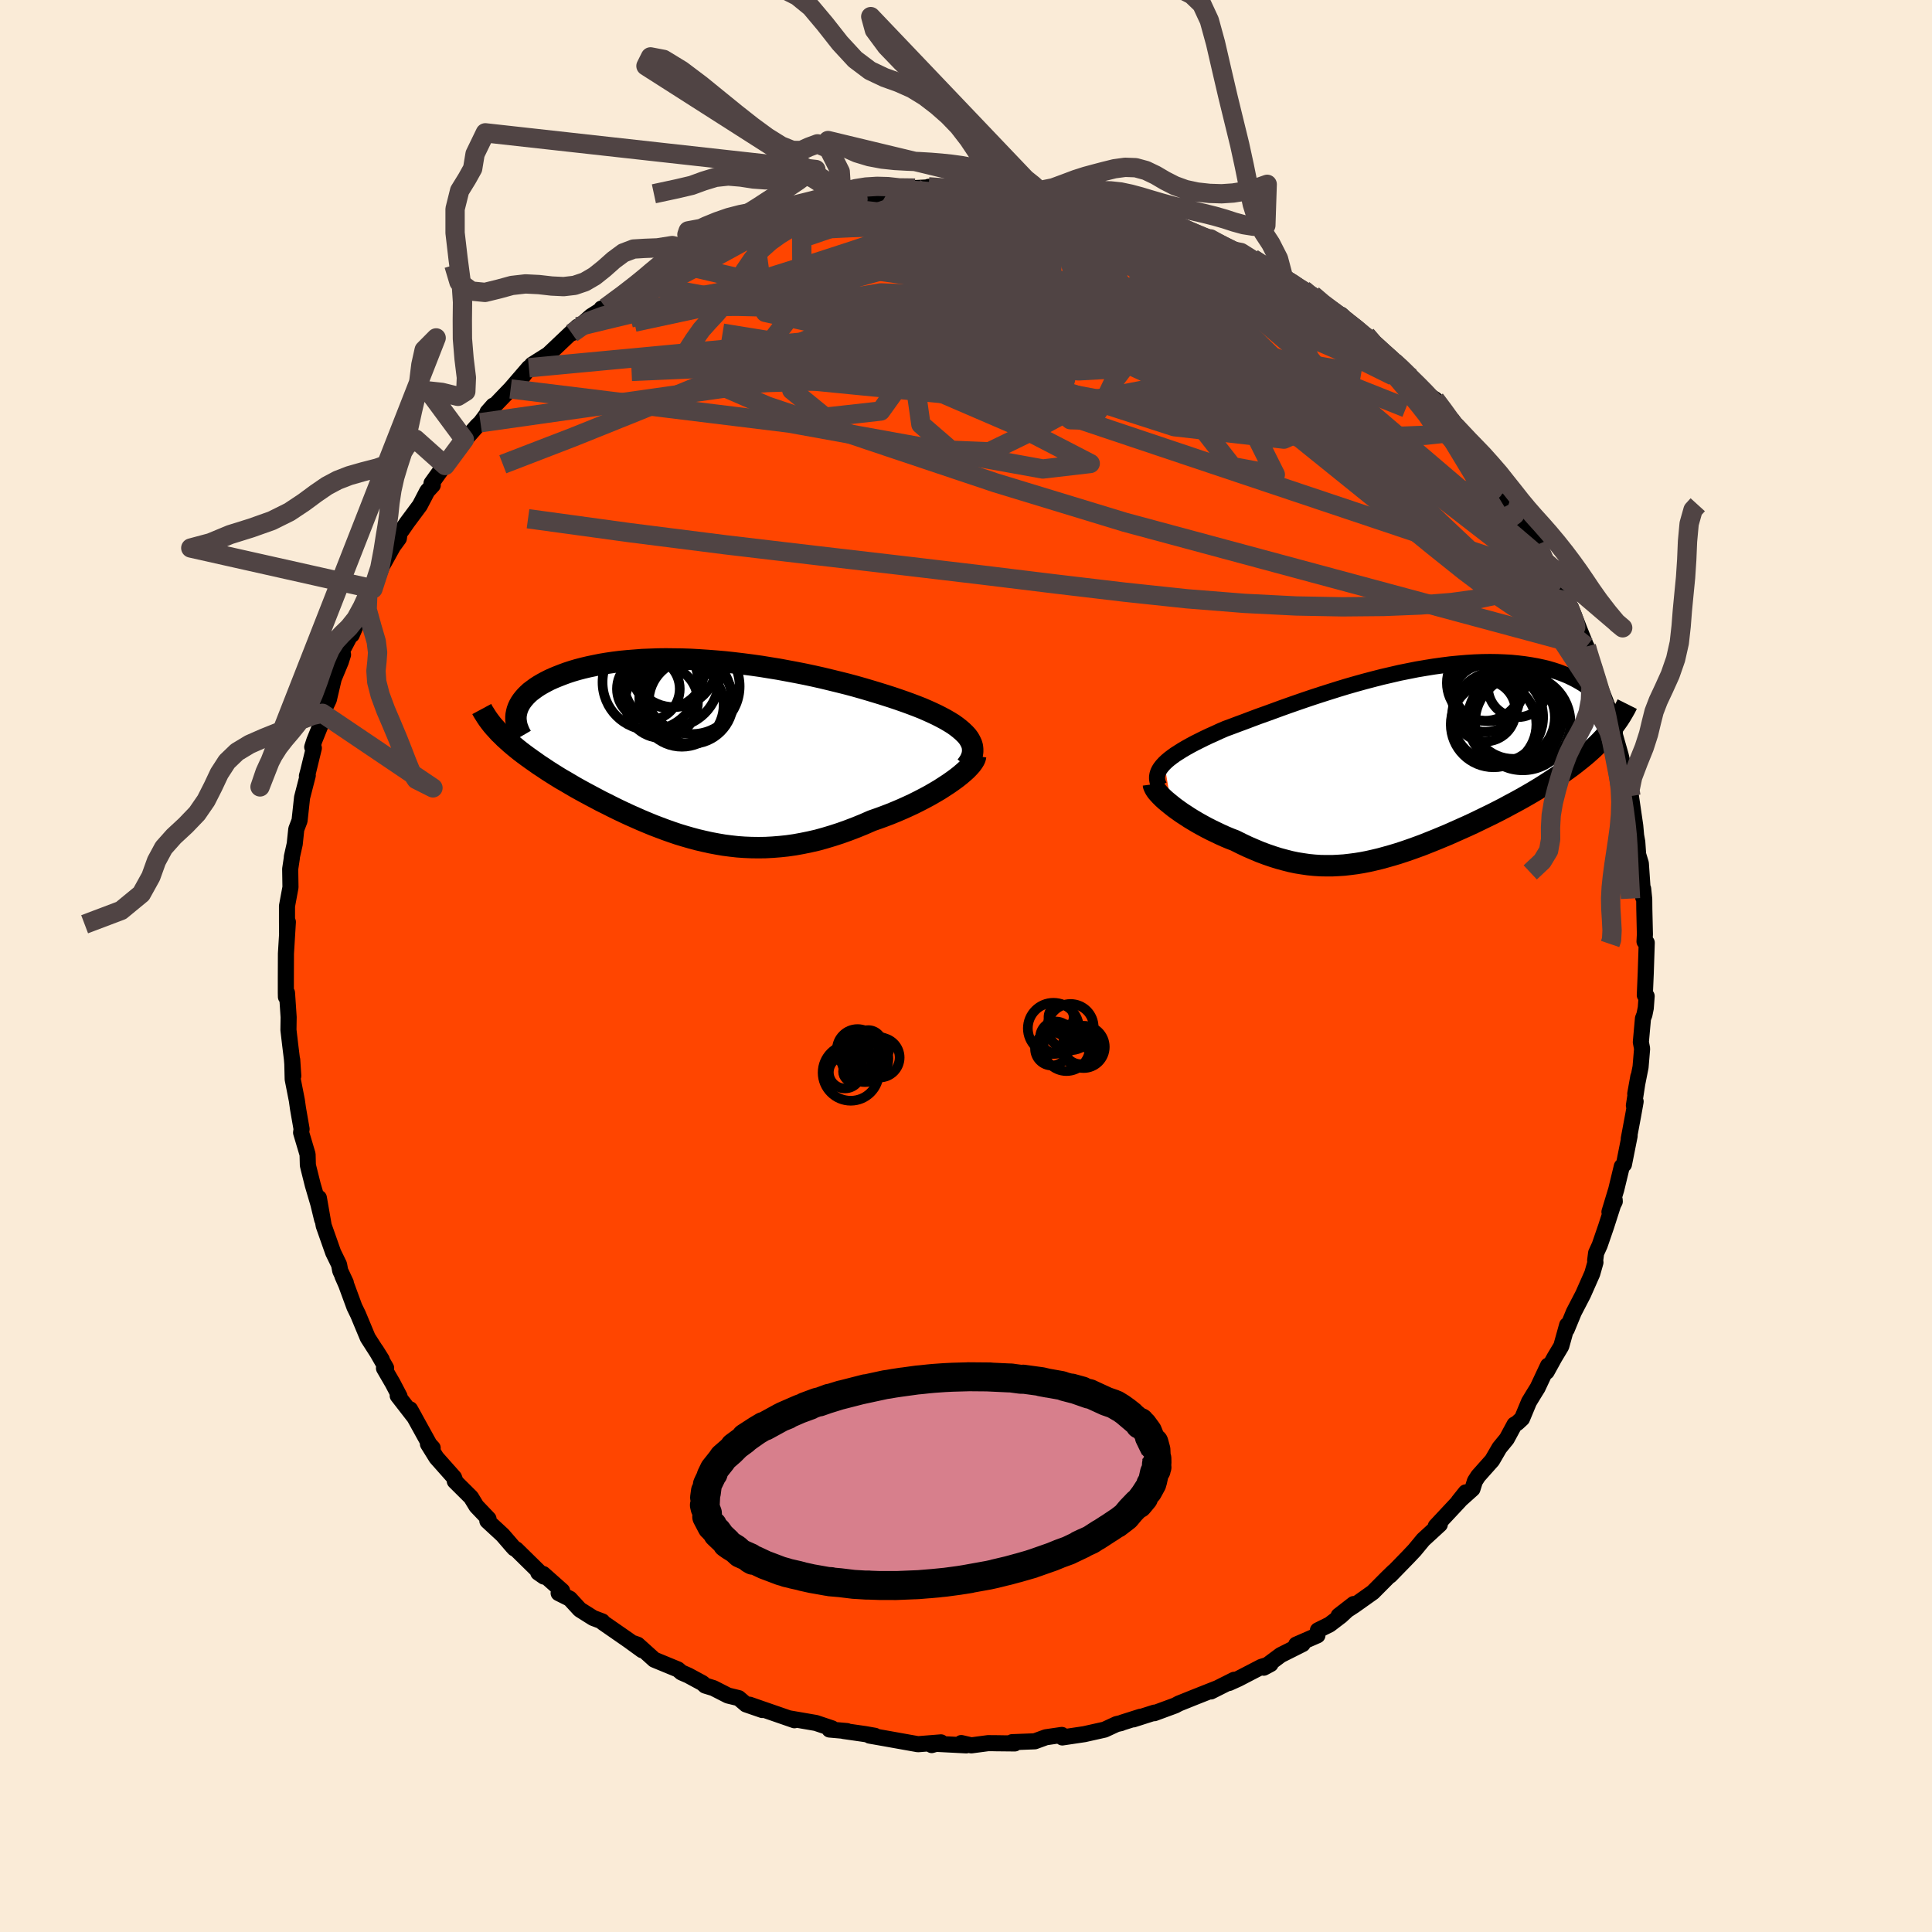 
  <svg viewBox="-100 -100 200 200" xmlns="http://www.w3.org/2000/svg" width="500" height="500" id="face-svg">
    <defs>
      <clipPath id="leftEyeClipPath">
        <polyline points="27.91,-1.09 27.72,-1.35 27.49,-1.6 27.23,-1.85 26.94,-2.1 26.62,-2.35 26.27,-2.6 25.88,-2.84 25.47,-3.08 25.04,-3.31 24.57,-3.55 24.08,-3.78 23.57,-4.01 23.04,-4.24 22.48,-4.46 21.9,-4.68 21.27,-4.91 20.61,-5.14 19.93,-5.37 19.21,-5.6 18.47,-5.83 17.71,-6.06 16.93,-6.29 16.12,-6.52 15.3,-6.74 14.46,-6.95 13.6,-7.16 12.73,-7.37 11.84,-7.57 10.95,-7.76 10.04,-7.94 9.13,-8.11 8.22,-8.28 7.29,-8.43 6.37,-8.58 5.45,-8.71 4.52,-8.83 3.6,-8.94 2.69,-9.04 1.78,-9.12 0.88,-9.19 -0.02,-9.25 -0.9,-9.3 -1.77,-9.33 -2.63,-9.34 -3.47,-9.35 -4.3,-9.34 -5.11,-9.31 -5.9,-9.28 -6.67,-9.22 -7.43,-9.16 -8.16,-9.09 -8.87,-9 -9.56,-8.9 -10.22,-8.79 -10.86,-8.66 -11.48,-8.53 -12.07,-8.39 -12.64,-8.24 -13.18,-8.08 -13.7,-7.91 -14.19,-7.73 -14.65,-7.55 -15.09,-7.37 -15.51,-7.18 -15.9,-6.98 -16.27,-6.78 -16.61,-6.58 -16.93,-6.37 -17.23,-6.15 -17.51,-5.94 -17.76,-5.71 -17.98,-5.49 -18.19,-5.25 -18.37,-5.02 -18.53,-4.78 -18.66,-4.55 -18.77,-4.31 -18.86,-4.06 -18.92,-3.82 -20.44,-1.45 -20.16,-1.17 -19.86,-0.9 -19.55,-0.62 -19.22,-0.34 -18.88,-0.06 -18.53,0.22 -18.16,0.5 -17.78,0.78 -17.39,1.06 -16.99,1.34 -16.58,1.63 -16.15,1.91 -15.72,2.2 -15.28,2.48 -14.82,2.77 -14.35,3.06 -13.86,3.34 -13.37,3.63 -12.86,3.93 -12.34,4.22 -11.81,4.51 -11.27,4.8 -10.72,5.09 -10.16,5.39 -9.59,5.67 -9.02,5.96 -8.43,6.25 -7.84,6.53 -7.24,6.81 -6.63,7.08 -6.02,7.35 -5.4,7.61 -4.77,7.87 -4.14,8.11 -3.5,8.35 -2.85,8.58 -2.2,8.8 -1.54,9 -0.88,9.19 -0.21,9.37 0.47,9.53 1.15,9.68 1.84,9.81 2.54,9.93 3.24,10.02 3.95,10.1 4.66,10.15 5.38,10.18 6.11,10.19 6.85,10.18 7.59,10.14 8.34,10.08 9.1,10 9.87,9.89 10.64,9.75 11.42,9.59 12.21,9.41 13,9.19 13.8,8.95 14.6,8.69 15.41,8.4 16.22,8.09 17.03,7.76 17.85,7.4 18.48,7.18 19.11,6.95 19.74,6.71 20.35,6.46 20.96,6.2 21.56,5.93 22.14,5.66 22.72,5.37 23.28,5.08 23.82,4.79 24.34,4.49 24.85,4.19 25.33,3.88 25.79,3.58 26.22,3.28" />
      </clipPath>
      <clipPath id="rightEyeClipPath">
        <polyline points="-25,0.1 -24.76,-0.13 -24.49,-0.36 -24.19,-0.59 -23.87,-0.82 -23.51,-1.05 -23.13,-1.29 -22.72,-1.53 -22.29,-1.77 -21.84,-2.01 -21.36,-2.25 -20.86,-2.5 -20.33,-2.75 -19.79,-2.99 -19.23,-3.25 -18.65,-3.5 -18.02,-3.73 -17.36,-3.98 -16.68,-4.23 -15.97,-4.5 -15.25,-4.77 -14.49,-5.04 -13.72,-5.32 -12.93,-5.61 -12.12,-5.9 -11.29,-6.19 -10.45,-6.48 -9.59,-6.77 -8.73,-7.05 -7.85,-7.33 -6.96,-7.61 -6.07,-7.88 -5.16,-8.14 -4.26,-8.39 -3.35,-8.63 -2.45,-8.86 -1.54,-9.07 -0.64,-9.28 0.26,-9.46 1.16,-9.64 2.05,-9.79 2.92,-9.93 3.79,-10.05 4.65,-10.16 5.49,-10.24 6.32,-10.31 7.13,-10.36 7.93,-10.39 8.71,-10.4 9.47,-10.39 10.21,-10.36 10.92,-10.32 11.62,-10.25 12.29,-10.17 12.94,-10.07 13.56,-9.96 14.16,-9.83 14.74,-9.69 15.28,-9.53 15.8,-9.36 16.3,-9.17 16.77,-8.98 17.21,-8.77 17.62,-8.56 18.01,-8.34 18.37,-8.12 18.71,-7.89 19.02,-7.65 19.31,-7.4 19.57,-7.14 19.81,-6.88 20.02,-6.61 20.2,-6.34 20.36,-6.06 20.49,-5.78 20.6,-5.49 20.69,-5.2 20.74,-4.9 20.77,-4.61 20.78,-4.31 20.16,-2.2 19.79,-1.83 19.41,-1.46 19,-1.09 18.59,-0.73 18.15,-0.37 17.71,-0.02 17.25,0.34 16.77,0.69 16.28,1.04 15.78,1.39 15.27,1.73 14.75,2.07 14.22,2.41 13.67,2.75 13.12,3.08 12.55,3.41 11.97,3.74 11.37,4.07 10.77,4.39 10.16,4.72 9.54,5.04 8.91,5.36 8.27,5.67 7.63,5.98 6.99,6.29 6.34,6.59 5.69,6.88 5.04,7.17 4.39,7.46 3.74,7.73 3.09,8 2.44,8.26 1.79,8.52 1.14,8.76 0.5,8.99 -0.14,9.21 -0.78,9.42 -1.41,9.61 -2.05,9.79 -2.67,9.96 -3.3,10.11 -3.92,10.25 -4.54,10.37 -5.16,10.47 -5.78,10.55 -6.39,10.62 -7.01,10.66 -7.62,10.69 -8.23,10.69 -8.84,10.68 -9.46,10.64 -10.07,10.58 -10.69,10.49 -11.31,10.39 -11.93,10.26 -12.55,10.1 -13.18,9.93 -13.81,9.73 -14.45,9.51 -15.09,9.27 -15.73,9 -16.38,8.72 -17.03,8.41 -17.69,8.08 -18.19,7.89 -18.69,7.68 -19.18,7.46 -19.66,7.23 -20.14,7 -20.61,6.76 -21.07,6.51 -21.52,6.26 -21.96,6 -22.39,5.74 -22.8,5.47 -23.2,5.21 -23.58,4.94 -23.94,4.68 -24.28,4.41" />
      </clipPath>
      <filter id="fuzzy">
        <feTurbulence id="turbulence" baseFrequency="0.05" numOctaves="3" type="noise" result="noise" />
        <feDisplacementMap in="SourceGraphic" in2="noise" scale="2" />
      </filter>
      <linearGradient id="rainbowGradient" x1="0%" y1="0%" x2="100%" y2="0%">
        <stop offset="0%" style="stop-color: rgb(167, 133, 106); stop-opacity: 1" />
        <stop offset="50%" style="stop-color: rgb(233, 236, 239); stop-opacity: 1" />
        <stop offset="100%" style="stop-color: rgb(233, 236, 239); stop-opacity: 1" />
      </linearGradient>
    </defs>
    <rect x="-100" y="-100" width="100%" height="100%" fill="rgb(250, 235, 215)" />
    <polyline id="faceContour" points="70.37,0.67 70.27,3.02 70.46,3.12 70.37,4.35 70.23,5.04 70.08,5.43 69.86,7.88 69.99,8.56 69.83,10.46 69.28,13.23 69.6,11.45 69.14,14.45 69.32,14.03 69.06,15.48 68.61,17.88 68.7,17.58 68.11,20.54 67.89,20.75 67.31,23.15 66.61,25.46 67.16,24.38 67.15,24.21 66.26,26.98 65.6,28.9 65.23,29.71 65.13,30.49 65.16,30.68 64.83,31.84 63.88,33.99 62.92,35.84 62.19,37.61 62.23,37.17 61.62,39.36 60.92,40.53 60.11,42 60.25,41.37 59.17,43.67 58.79,44.28 58.28,45.12 57.56,46.85 57.05,47.32 56.78,47.47 55.98,48.95 55.22,49.88 54.47,51.17 53.02,52.8 52.68,53.33 52.43,54.13 50.98,55.43 51.73,54.49 51.07,55.38 48.63,57.99 49.05,57.81 47.33,59.39 46.43,60.48 45.72,61.23 43.9,63.1 44.28,62.68 43.6,63.34 42.12,64.83 40.19,66.2 38.58,67.25 40.13,66.05 38.82,67.27 37.64,68.17 36.43,68.77 36.38,69.29 34.18,70.25 34.85,70.19 32.58,71.33 30.82,72.64 31.53,72.26 30.58,72.55 28.19,73.79 27.24,74.22 27.76,73.89 25.35,75.1 25.92,74.8 23.67,75.69 22.03,76.35 21.66,76.55 19.49,77.35 19.51,77.29 17.32,77.99 18.05,77.72 16.13,78.33 16.06,78.37 15.58,78.48 14.35,79.05 12.25,79.52 9.97,79.86 9.92,79.6 8.27,79.84 7.12,80.26 4.77,80.35 5.05,80.48 3.1,80.46 3.52,80.46 2.29,80.45 0.55,80.68 -0.49,80.44 0.03,80.68 -3.87,80.48 -3.55,80.65 -2.59,80.37 -4.97,80.56 -5.87,80.4 -8.5,79.93 -9.98,79.67 -9.43,79.69 -10.45,79.51 -12.69,79.19 -12.32,79.2 -14.13,79.04 -13.87,78.92 -15.54,78.36 -18.27,77.89 -17.76,78.08 -21.11,76.92 -22.4,76.47 -21.09,77.02 -22.77,76.44 -23.53,75.79 -24.64,75.52 -26.15,74.75 -27,74.49 -27.27,74.24 -28.75,73.44 -29.46,73.13 -29.82,72.82 -32.27,71.81 -33.99,70.26 -34.41,70.11 -33.52,70.83 -34.94,69.8 -37.58,67.97 -37.65,67.85 -38.6,67.49 -39.98,66.62 -41.01,65.5 -42.17,64.92 -41.81,64.68 -43.77,62.94 -44.28,62.8 -43.69,63.21 -46.56,60.39 -46.76,60.29 -46.96,60.07 -47.96,58.91 -49.55,57.44 -49.43,57.23 -50.68,55.92 -51.24,55 -52.92,53.33 -52.82,53.43 -53,52.95 -54.82,50.9 -55.7,49.48 -55.21,49.89 -55.54,49.53 -57.55,45.89 -57.07,46.75 -58.83,44.48 -58.64,44.55 -59.34,43.21 -60.25,41.64 -60.03,41.61 -61.08,39.78 -60.48,40.74 -61.93,38.48 -62.93,36.08 -63.31,35.3 -64.17,32.96 -64.55,32.1 -64.2,32.79 -64.78,31.55 -64.9,30.91 -65.51,29.66 -66.49,26.88 -66.99,24.01 -66.65,26.25 -67.05,24.61 -67.62,22.67 -68.07,20.87 -68.13,20.61 -68.16,19.5 -68.83,17.25 -68.78,16.88 -69.15,14.76 -69.27,13.91 -69.7,11.72 -69.75,9.71 -69.64,11.38 -69.78,9.62 -69.96,8.16 -70.14,6.62 -70.12,5.3 -70.29,2.78 -70.4,3.2 -70.41,2.78 -70.41,1.31 -70.4,-1.29 -70.2,-4.56 -70.28,-3.33 -70.29,-4.57 -70.29,-6.21 -69.93,-8.15 -69.96,-10.04 -69.79,-11.17 -69.79,-11.29 -69.49,-12.63 -69.33,-14.16 -68.99,-15.05 -68.73,-17.44 -68.14,-19.73 -68.23,-19.66 -68.09,-20.18 -67.51,-22.56 -67.68,-22.66 -67.46,-23.34 -66.79,-25 -66.48,-25.68 -66.63,-26.16 -65.96,-27.57 -65.45,-29.75 -64.72,-31.5 -64.49,-32.23 -64.62,-32.55 -63.75,-34.21 -63.58,-34.29 -63.28,-34.98 -62.42,-37.46 -61.93,-38.38 -61.39,-39.04 -60.46,-41.38 -59.31,-43.45 -58.71,-44.27 -58.6,-45.1 -58.43,-45.08 -57.84,-45.93 -56.54,-47.68 -55.77,-49.16 -55.2,-49.78 -55.33,-49.97 -53.36,-52.72 -53.92,-51.81 -51.93,-54.5 -51.52,-54.88 -50.63,-55.89 -50.26,-56.24 -48.94,-58.01 -49.53,-57.34 -49.12,-57.68 -47.14,-59.74 -45.25,-61.93 -46.05,-60.8 -45.54,-61.49 -44.92,-62.25 -43.24,-63.31 -42.5,-64.01 -40.21,-66.18 -40.68,-65.55 -40.81,-65.5 -38.81,-67.27 -37.83,-67.89 -37.74,-68.06 -37.31,-68.16 -35.44,-69.43 -32.36,-71.62 -33.92,-70.67 -32.38,-71.26 -31.33,-72.1 -30.26,-72.78 -27.96,-73.97 -29.54,-73.07 -26.5,-74.51 -26.25,-74.73 -24.93,-75.24 -24.27,-75.64 -22.02,-76.57 -20.58,-77.2 -21.12,-76.86 -19.9,-77.41 -17.09,-77.97 -15.99,-78.28 -15.54,-78.72 -16.39,-78.26 -14.83,-78.68 -13.23,-79.17 -11.45,-79.33 -12.83,-79.33 -11.18,-79.39 -8.04,-80.14 -8.26,-79.83 -7.49,-80.07 -5.28,-80.53 -2.78,-80.66 -3.87,-80.66 -1.75,-80.55 -0.26,-80.59 -0.12,-80.47 0.35,-80.4 2.84,-80.62 2.65,-80.71 5.9,-80.23 5.06,-80.34 7.49,-80.08 7.72,-79.98 7.93,-80.11 11.2,-79.58 11.96,-79.47 12.55,-79.25 12.27,-79.28 14.11,-78.89 14.52,-78.94 15.87,-78.73 17.32,-78.07 18.87,-77.56 19.18,-77.64 20.24,-77.28 20.37,-77.21 22.48,-76.47 23.37,-75.94 26.14,-74.86 25.3,-75.27 26.62,-74.68 27.67,-73.99 28.45,-73.86 29.91,-73 29.66,-73.24 31.99,-71.76 32.92,-71.06 34.92,-70.02 36.23,-69.01 35.88,-69.48 36.84,-68.51 38.7,-67.42 37.95,-67.6 38.84,-67.42 41.55,-64.94 41.42,-65.3 41.74,-64.59 43.94,-62.91 43.57,-63.13 44.06,-62.94 46.18,-60.87 48.02,-58.89 47.14,-59.56 48.56,-58.66 49.55,-57.44 50.28,-56.22 50.44,-55.97 51.6,-54.68 51.92,-54.22 52.22,-53.91 53.1,-52.93 54.3,-51.16 54.9,-50.41 56.26,-48.04 56.35,-48.57 57.46,-46.64 57.26,-46.74 58.78,-44.4 57.86,-46.05 59.17,-43.63 60.25,-41.6 61.03,-40.05 61.72,-38.91 61.44,-39.01 61.76,-38.4 62.64,-37.07 63.48,-34.9 64.22,-33.06 64.23,-33.08 64.43,-32.3 64.99,-30.96 65.61,-28.92 66.53,-26.57 66.76,-24.95 66.24,-26.79 66.85,-25.1 67.17,-24.12 67.09,-24.21 67.77,-21.83 68.1,-20.42 68.15,-20.05 68.65,-17.38 68.83,-17.59 69.28,-14.51 69.37,-13.5 69.49,-12.84 69.58,-11.54 69.86,-10.62 70.1,-7.11 70.1,-7.99 70.21,-6.92 70.22,-5.88 70.28,-3.28 70.24,-2.53 70.47,-2.41 70.37,0.67 70.27,3.02" fill="rgb(255, 69, 0)" stroke="black" stroke-width="1.667" stroke-linejoin="round" filter="url(#fuzzy)" />
    <g transform="translate(45.53 -21.07)">
      <polyline id="rightCountour" points="-25,0.1 -24.76,-0.13 -24.49,-0.36 -24.19,-0.59 -23.87,-0.82 -23.51,-1.05 -23.13,-1.29 -22.72,-1.53 -22.29,-1.77 -21.84,-2.01 -21.36,-2.25 -20.86,-2.5 -20.33,-2.75 -19.79,-2.99 -19.23,-3.25 -18.65,-3.5 -18.02,-3.73 -17.36,-3.98 -16.68,-4.23 -15.97,-4.5 -15.25,-4.77 -14.49,-5.04 -13.72,-5.32 -12.93,-5.61 -12.12,-5.9 -11.29,-6.19 -10.45,-6.48 -9.59,-6.77 -8.73,-7.05 -7.85,-7.33 -6.96,-7.61 -6.07,-7.88 -5.16,-8.14 -4.26,-8.39 -3.35,-8.63 -2.45,-8.86 -1.54,-9.07 -0.64,-9.28 0.26,-9.46 1.16,-9.64 2.05,-9.79 2.92,-9.93 3.79,-10.05 4.65,-10.16 5.49,-10.24 6.32,-10.31 7.13,-10.36 7.93,-10.39 8.71,-10.4 9.47,-10.39 10.21,-10.36 10.92,-10.32 11.62,-10.25 12.29,-10.17 12.94,-10.07 13.56,-9.96 14.16,-9.83 14.74,-9.69 15.28,-9.53 15.8,-9.36 16.3,-9.17 16.77,-8.98 17.21,-8.77 17.62,-8.56 18.01,-8.34 18.37,-8.12 18.71,-7.89 19.02,-7.65 19.31,-7.4 19.57,-7.14 19.81,-6.88 20.02,-6.61 20.2,-6.34 20.36,-6.06 20.49,-5.78 20.6,-5.49 20.69,-5.2 20.74,-4.9 20.77,-4.61 20.78,-4.31 20.16,-2.2 19.79,-1.83 19.41,-1.46 19,-1.09 18.59,-0.73 18.15,-0.37 17.71,-0.02 17.25,0.34 16.77,0.69 16.28,1.04 15.78,1.39 15.27,1.73 14.75,2.07 14.22,2.41 13.67,2.75 13.12,3.08 12.55,3.41 11.97,3.74 11.37,4.07 10.77,4.39 10.16,4.72 9.54,5.04 8.91,5.36 8.27,5.67 7.63,5.98 6.99,6.29 6.34,6.59 5.69,6.88 5.04,7.17 4.39,7.46 3.74,7.73 3.09,8 2.44,8.26 1.79,8.52 1.14,8.76 0.5,8.99 -0.14,9.21 -0.78,9.42 -1.41,9.61 -2.05,9.79 -2.67,9.96 -3.3,10.11 -3.92,10.25 -4.54,10.37 -5.16,10.47 -5.78,10.55 -6.39,10.62 -7.01,10.66 -7.62,10.69 -8.23,10.69 -8.84,10.68 -9.46,10.64 -10.07,10.58 -10.69,10.49 -11.31,10.39 -11.93,10.26 -12.55,10.1 -13.18,9.93 -13.81,9.73 -14.45,9.51 -15.09,9.27 -15.73,9 -16.38,8.72 -17.03,8.41 -17.69,8.08 -18.19,7.89 -18.69,7.68 -19.18,7.46 -19.66,7.23 -20.14,7 -20.61,6.76 -21.07,6.51 -21.52,6.26 -21.96,6 -22.39,5.74 -22.8,5.47 -23.2,5.21 -23.58,4.94 -23.94,4.68 -24.28,4.41" fill="white" stroke="white" stroke-width="0" stroke-linejoin="round" filter="url(#fuzzy)" />
    </g>
    <g transform="translate(-27.6 -22.44)">
      <polyline id="leftCountour" points="27.91,-1.09 27.72,-1.35 27.49,-1.6 27.23,-1.85 26.94,-2.1 26.62,-2.35 26.27,-2.6 25.88,-2.84 25.47,-3.08 25.04,-3.31 24.57,-3.55 24.08,-3.78 23.57,-4.01 23.04,-4.24 22.48,-4.46 21.9,-4.68 21.27,-4.91 20.61,-5.14 19.93,-5.37 19.21,-5.6 18.47,-5.83 17.71,-6.06 16.93,-6.29 16.12,-6.52 15.3,-6.74 14.46,-6.95 13.6,-7.16 12.73,-7.37 11.84,-7.57 10.95,-7.76 10.04,-7.94 9.13,-8.11 8.22,-8.28 7.29,-8.43 6.37,-8.58 5.45,-8.71 4.52,-8.83 3.6,-8.94 2.69,-9.04 1.78,-9.12 0.88,-9.19 -0.02,-9.25 -0.9,-9.3 -1.77,-9.33 -2.63,-9.34 -3.47,-9.35 -4.3,-9.34 -5.11,-9.31 -5.9,-9.28 -6.67,-9.22 -7.43,-9.16 -8.16,-9.09 -8.87,-9 -9.56,-8.9 -10.22,-8.79 -10.86,-8.66 -11.48,-8.53 -12.07,-8.39 -12.64,-8.24 -13.18,-8.08 -13.7,-7.91 -14.19,-7.73 -14.65,-7.55 -15.09,-7.37 -15.51,-7.18 -15.9,-6.98 -16.27,-6.78 -16.61,-6.58 -16.93,-6.37 -17.23,-6.15 -17.51,-5.94 -17.76,-5.71 -17.98,-5.49 -18.19,-5.25 -18.37,-5.02 -18.53,-4.78 -18.66,-4.55 -18.77,-4.31 -18.86,-4.06 -18.92,-3.82 -20.44,-1.45 -20.16,-1.17 -19.86,-0.9 -19.55,-0.62 -19.22,-0.34 -18.88,-0.06 -18.53,0.22 -18.16,0.5 -17.78,0.78 -17.39,1.06 -16.99,1.34 -16.58,1.63 -16.15,1.91 -15.72,2.2 -15.28,2.48 -14.82,2.77 -14.35,3.06 -13.86,3.34 -13.37,3.63 -12.86,3.93 -12.34,4.22 -11.81,4.51 -11.27,4.8 -10.72,5.09 -10.16,5.39 -9.59,5.67 -9.02,5.96 -8.43,6.25 -7.84,6.53 -7.24,6.81 -6.63,7.08 -6.02,7.35 -5.4,7.61 -4.77,7.87 -4.14,8.11 -3.5,8.35 -2.85,8.58 -2.2,8.8 -1.54,9 -0.88,9.19 -0.21,9.37 0.47,9.53 1.15,9.68 1.84,9.81 2.54,9.93 3.24,10.02 3.95,10.1 4.66,10.15 5.38,10.18 6.11,10.19 6.85,10.18 7.59,10.14 8.34,10.08 9.1,10 9.87,9.89 10.64,9.75 11.42,9.59 12.21,9.41 13,9.19 13.8,8.95 14.6,8.69 15.41,8.4 16.22,8.09 17.03,7.76 17.85,7.4 18.48,7.18 19.11,6.95 19.74,6.71 20.35,6.46 20.96,6.2 21.56,5.93 22.14,5.66 22.72,5.37 23.28,5.08 23.82,4.79 24.34,4.49 24.85,4.19 25.33,3.88 25.79,3.58 26.22,3.28" fill="white" stroke="white" stroke-width="0" stroke-linejoin="round" filter="url(#fuzzy)" />
    </g>
    <g transform="translate(45.53 -21.07)">
      <polyline id="rightUpper" points="-25.52,2.44 -25.64,2.19 -25.71,1.95 -25.75,1.71 -25.75,1.47 -25.71,1.24 -25.64,1.01 -25.53,0.78 -25.39,0.56 -25.21,0.33 -25,0.1 -24.76,-0.13 -24.49,-0.36 -24.19,-0.59 -23.87,-0.82 -23.51,-1.05 -23.13,-1.29 -22.72,-1.53 -22.29,-1.77 -21.84,-2.01 -21.36,-2.25 -20.86,-2.5 -20.33,-2.75 -19.79,-2.99 -19.23,-3.25 -18.65,-3.5 -18.02,-3.73 -17.36,-3.98 -16.68,-4.23 -15.97,-4.5 -15.25,-4.77 -14.49,-5.04 -13.72,-5.32 -12.93,-5.61 -12.12,-5.9 -11.29,-6.19 -10.45,-6.48 -9.59,-6.77 -8.73,-7.05 -7.85,-7.33 -6.96,-7.61 -6.07,-7.88 -5.16,-8.14 -4.26,-8.39 -3.35,-8.63 -2.45,-8.86 -1.54,-9.07 -0.64,-9.28 0.26,-9.46 1.16,-9.64 2.05,-9.79 2.92,-9.93 3.79,-10.05 4.65,-10.16 5.49,-10.24 6.32,-10.31 7.13,-10.36 7.93,-10.39 8.71,-10.4 9.47,-10.39 10.21,-10.36 10.92,-10.32 11.62,-10.25 12.29,-10.17 12.94,-10.07 13.56,-9.96 14.16,-9.83 14.74,-9.69 15.28,-9.53 15.8,-9.36 16.3,-9.17 16.77,-8.98 17.21,-8.77 17.62,-8.56 18.01,-8.34 18.37,-8.12 18.71,-7.89 19.02,-7.65 19.31,-7.4 19.57,-7.14 19.81,-6.88 20.02,-6.61 20.2,-6.34 20.36,-6.06 20.49,-5.78 20.6,-5.49 20.69,-5.2 20.74,-4.9 20.77,-4.61 20.78,-4.31 20.76,-4.01 20.72,-3.7 20.66,-3.4 20.57,-3.1 20.46,-2.8 20.32,-2.49 20.16,-2.19 19.98,-1.89 19.78,-1.59 19.56,-1.29" fill="none" stroke="black" stroke-width="1.667" stroke-linejoin="round" filter="url(#fuzzy)" />
      <polyline id="rightLower" points="-26.13,2.25 -26.11,2.4 -26.04,2.57 -25.94,2.76 -25.8,2.97 -25.62,3.18 -25.41,3.41 -25.17,3.65 -24.9,3.9 -24.6,4.15 -24.28,4.41 -23.94,4.68 -23.58,4.94 -23.2,5.21 -22.8,5.47 -22.39,5.74 -21.96,6 -21.52,6.26 -21.07,6.51 -20.61,6.76 -20.14,7 -19.66,7.23 -19.18,7.46 -18.69,7.68 -18.19,7.89 -17.69,8.08 -17.03,8.41 -16.38,8.72 -15.73,9 -15.09,9.27 -14.45,9.51 -13.81,9.73 -13.18,9.93 -12.55,10.1 -11.93,10.26 -11.31,10.39 -10.69,10.49 -10.07,10.58 -9.46,10.64 -8.84,10.68 -8.23,10.69 -7.62,10.69 -7.01,10.66 -6.39,10.62 -5.78,10.55 -5.16,10.47 -4.54,10.37 -3.92,10.25 -3.3,10.11 -2.67,9.96 -2.05,9.79 -1.41,9.61 -0.78,9.42 -0.14,9.21 0.5,8.99 1.14,8.76 1.79,8.52 2.44,8.26 3.09,8 3.74,7.73 4.39,7.46 5.04,7.17 5.69,6.88 6.34,6.59 6.99,6.29 7.63,5.98 8.27,5.67 8.91,5.36 9.54,5.04 10.16,4.72 10.77,4.39 11.37,4.07 11.97,3.74 12.55,3.41 13.12,3.08 13.67,2.75 14.22,2.41 14.75,2.07 15.27,1.73 15.78,1.39 16.28,1.04 16.77,0.69 17.25,0.34 17.71,-0.02 18.15,-0.37 18.59,-0.73 19,-1.09 19.41,-1.46 19.79,-1.83 20.16,-2.2 20.51,-2.57 20.85,-2.95 21.17,-3.32 21.47,-3.7 21.75,-4.09 22.02,-4.47 22.27,-4.86 22.5,-5.25 22.72,-5.64 22.92,-6.04" fill="none" stroke="black" stroke-width="2.222" stroke-linejoin="round" filter="url(#fuzzy)" />
      <circle r="3.924" cx="8.174" cy="-8.235" stroke="black" fill="none" stroke-width="1.0" filter="url(#fuzzy)" clip-path="url(#rightEyeClipPath)" /><circle r="4.94" cx="12.104" cy="-4.13" stroke="black" fill="none" stroke-width="1.0" filter="url(#fuzzy)" clip-path="url(#rightEyeClipPath)" /><circle r="4.718" cx="9.494" cy="-4.7" stroke="black" fill="none" stroke-width="1.0" filter="url(#fuzzy)" clip-path="url(#rightEyeClipPath)" /><circle r="4.294" cx="11.139" cy="-4.665" stroke="black" fill="none" stroke-width="1.0" filter="url(#fuzzy)" clip-path="url(#rightEyeClipPath)" /><circle r="4.856" cx="11.264" cy="-4.415" stroke="black" fill="none" stroke-width="1.0" filter="url(#fuzzy)" clip-path="url(#rightEyeClipPath)" /><circle r="3.472" cx="8.274" cy="-6.645" stroke="black" fill="none" stroke-width="1.0" filter="url(#fuzzy)" clip-path="url(#rightEyeClipPath)" /><circle r="3.154" cx="8.209" cy="-5.325" stroke="black" fill="none" stroke-width="1.0" filter="url(#fuzzy)" clip-path="url(#rightEyeClipPath)" /><circle r="3.744" cx="8.529" cy="-8.01" stroke="black" fill="none" stroke-width="1.0" filter="url(#fuzzy)" clip-path="url(#rightEyeClipPath)" /><circle r="3.074" cx="11.584" cy="-7.765" stroke="black" fill="none" stroke-width="1.0" filter="url(#fuzzy)" clip-path="url(#rightEyeClipPath)" /><circle r="4.432" cx="9.084" cy="-3.935" stroke="black" fill="none" stroke-width="1.0" filter="url(#fuzzy)" clip-path="url(#rightEyeClipPath)" />
      </g>
    <g transform="translate(-27.6 -22.44)">
      <polyline id="leftUpper" points="27.62,1.73 27.85,1.42 28.03,1.13 28.16,0.83 28.25,0.55 28.29,0.26 28.29,-0.01 28.26,-0.29 28.18,-0.56 28.06,-0.82 27.91,-1.09 27.72,-1.35 27.49,-1.6 27.23,-1.85 26.94,-2.1 26.62,-2.35 26.27,-2.6 25.88,-2.84 25.47,-3.08 25.04,-3.31 24.57,-3.55 24.08,-3.78 23.57,-4.01 23.04,-4.24 22.48,-4.46 21.9,-4.68 21.27,-4.91 20.61,-5.14 19.93,-5.37 19.21,-5.6 18.47,-5.83 17.71,-6.06 16.93,-6.29 16.12,-6.52 15.3,-6.74 14.46,-6.95 13.6,-7.16 12.73,-7.37 11.84,-7.57 10.95,-7.76 10.04,-7.94 9.13,-8.11 8.22,-8.28 7.29,-8.43 6.37,-8.58 5.45,-8.71 4.52,-8.83 3.6,-8.94 2.69,-9.04 1.78,-9.12 0.88,-9.19 -0.02,-9.25 -0.9,-9.3 -1.77,-9.33 -2.63,-9.34 -3.47,-9.35 -4.3,-9.34 -5.11,-9.31 -5.9,-9.28 -6.67,-9.22 -7.43,-9.16 -8.16,-9.09 -8.87,-9 -9.56,-8.9 -10.22,-8.79 -10.86,-8.66 -11.48,-8.53 -12.07,-8.39 -12.64,-8.24 -13.18,-8.08 -13.7,-7.91 -14.19,-7.73 -14.65,-7.55 -15.09,-7.37 -15.51,-7.18 -15.9,-6.98 -16.27,-6.78 -16.61,-6.58 -16.93,-6.37 -17.23,-6.15 -17.51,-5.94 -17.76,-5.71 -17.98,-5.49 -18.19,-5.25 -18.37,-5.02 -18.53,-4.78 -18.66,-4.55 -18.77,-4.31 -18.86,-4.06 -18.92,-3.82 -18.97,-3.57 -18.99,-3.33 -18.99,-3.08 -18.96,-2.83 -18.92,-2.58 -18.86,-2.34 -18.77,-2.09 -18.67,-1.84 -18.55,-1.59 -18.41,-1.35" fill="none" stroke="black" stroke-width="2.222" stroke-linejoin="round" filter="url(#fuzzy)" />
      <polyline id="leftLower" points="28.6,0.68 28.57,0.87 28.48,1.09 28.34,1.32 28.16,1.57 27.93,1.83 27.66,2.11 27.35,2.39 27.01,2.68 26.63,2.98 26.22,3.28 25.79,3.58 25.33,3.88 24.85,4.19 24.34,4.49 23.82,4.79 23.28,5.08 22.72,5.37 22.14,5.66 21.56,5.93 20.96,6.2 20.35,6.46 19.74,6.71 19.11,6.95 18.48,7.18 17.85,7.4 17.03,7.76 16.22,8.09 15.41,8.4 14.6,8.69 13.8,8.95 13,9.19 12.21,9.41 11.42,9.59 10.64,9.75 9.87,9.89 9.1,10 8.34,10.08 7.59,10.14 6.85,10.18 6.11,10.19 5.38,10.18 4.66,10.15 3.95,10.1 3.24,10.02 2.54,9.93 1.84,9.81 1.15,9.68 0.47,9.53 -0.21,9.37 -0.88,9.19 -1.54,9 -2.2,8.8 -2.85,8.58 -3.5,8.35 -4.14,8.11 -4.77,7.87 -5.4,7.61 -6.02,7.35 -6.63,7.08 -7.24,6.81 -7.84,6.53 -8.43,6.25 -9.02,5.96 -9.59,5.67 -10.16,5.39 -10.72,5.09 -11.27,4.8 -11.81,4.51 -12.34,4.22 -12.86,3.93 -13.37,3.63 -13.86,3.34 -14.35,3.06 -14.82,2.77 -15.28,2.48 -15.72,2.2 -16.15,1.91 -16.58,1.63 -16.99,1.34 -17.39,1.06 -17.78,0.78 -18.16,0.5 -18.53,0.22 -18.88,-0.06 -19.22,-0.34 -19.55,-0.62 -19.86,-0.9 -20.16,-1.17 -20.44,-1.45 -20.72,-1.72 -20.97,-2 -21.22,-2.27 -21.45,-2.54 -21.66,-2.81 -21.86,-3.08 -22.05,-3.36 -22.22,-3.63 -22.39,-3.9 -22.53,-4.16" fill="none" stroke="black" stroke-width="2.222" stroke-linejoin="round" filter="url(#fuzzy)" />
      <circle r="3.768" cx="-3.917" cy="-4.929" stroke="black" fill="none" stroke-width="1.0" filter="url(#fuzzy)" clip-path="url(#leftEyeClipPath)" /><circle r="4.768" cx="-1.452" cy="-5.339" stroke="black" fill="none" stroke-width="1.0" filter="url(#fuzzy)" clip-path="url(#leftEyeClipPath)" /><circle r="3.75" cx="-3.277" cy="-8.049" stroke="black" fill="none" stroke-width="1.0" filter="url(#fuzzy)" clip-path="url(#leftEyeClipPath)" /><circle r="3.25" cx="-5.282" cy="-6.249" stroke="black" fill="none" stroke-width="1.0" filter="url(#fuzzy)" clip-path="url(#leftEyeClipPath)" /><circle r="4.948" cx="-5.077" cy="-6.934" stroke="black" fill="none" stroke-width="1.0" filter="url(#fuzzy)" clip-path="url(#leftEyeClipPath)" /><circle r="4.944" cx="-0.777" cy="-6.514" stroke="black" fill="none" stroke-width="1.0" filter="url(#fuzzy)" clip-path="url(#leftEyeClipPath)" /><circle r="4.418" cx="-2.642" cy="-8.779" stroke="black" fill="none" stroke-width="1.0" filter="url(#fuzzy)" clip-path="url(#leftEyeClipPath)" /><circle r="4.324" cx="-1.812" cy="-4.584" stroke="black" fill="none" stroke-width="1.0" filter="url(#fuzzy)" clip-path="url(#leftEyeClipPath)" /><circle r="4.368" cx="-0.872" cy="-4.919" stroke="black" fill="none" stroke-width="1.0" filter="url(#fuzzy)" clip-path="url(#leftEyeClipPath)" /><circle r="4.952" cx="-2.937" cy="-7.229" stroke="black" fill="none" stroke-width="1.0" filter="url(#fuzzy)" clip-path="url(#leftEyeClipPath)" />
    </g>
    <g id="hairs">
      <polyline points="-3.87,-80.66 -2.04,-80.53 -0.52,-80.31 0.98,-80 2.68,-79.61 4.62,-79.13 6.74,-78.54 8.97,-77.87 11.28,-77.12 13.64,-76.32 16.02,-75.48 18.42,-74.62 20.81,-73.76 23.12,-72.92 25.33,-72.11 27.42,-71.33 29.43,-70.58 31.37,-69.85 33.23,-69.15 34.95,-68.53 36.38,-68.07 37.34,-67.85" fill="none" stroke="rgb(80, 68, 68)" stroke-width="2" stroke-linejoin="round" filter="url(#fuzzy)" /><polyline points="7.93,-80.11 10.15,-79.74 11.21,-79.52 11.71,-79.36 11.97,-79.22 12.09,-79.06 12.08,-78.87 11.88,-78.66 11.41,-78.43 10.6,-78.19 9.42,-77.97 7.84,-77.76 5.86,-77.54 3.43,-77.31 0.47,-77.06 -3.07,-76.81 -7.22,-76.6 -11.97,-76.43 -17.48,-76.17" fill="none" stroke="rgb(80, 68, 68)" stroke-width="2" stroke-linejoin="round" filter="url(#fuzzy)" /><polyline points="-7.49,-80.07 -5.36,-80.29 -3.46,-80.14 -1.57,-79.72 0.53,-79.08 2.85,-78.29 5.41,-77.37 8.19,-76.34 11.18,-75.23 14.33,-74.04 17.6,-72.75 20.94,-71.39 24.34,-69.95 27.76,-68.46 31.2,-66.95 34.62,-65.47 37.95,-64.04 41.11,-62.63 44.24,-61.08" fill="none" stroke="rgb(80, 68, 68)" stroke-width="2" stroke-linejoin="round" filter="url(#fuzzy)" /><polyline points="23.37,-75.94 25.05,-75.28 26.07,-74.83 27.09,-74.32 28.2,-73.74 29.35,-73.14 30.49,-72.53 31.57,-71.92 32.54,-71.36 33.31,-70.91 33.72,-70.66 33.63,-70.71 33,-71.1 31.9,-71.78 30.47,-72.64" fill="none" stroke="rgb(80, 68, 68)" stroke-width="2" stroke-linejoin="round" filter="url(#fuzzy)" /><polyline points="-19.9,-77.41 -17.62,-77.74 -15.77,-77.7 -13.91,-77.36 -11.69,-76.8 -8.97,-76.06 -5.79,-75.17 -2.2,-74.11 1.73,-72.89 5.98,-71.53 10.5,-70.07 15.23,-68.54 20.12,-66.95 25.1,-65.32 30.15,-63.63 35.24,-61.81 40.39,-59.83 45.55,-57.78" fill="none" stroke="rgb(80, 68, 68)" stroke-width="2" stroke-linejoin="round" filter="url(#fuzzy)" /><polyline points="20.24,-77.28 20.98,-76.98 22.29,-76.44 23.69,-75.84 24.97,-75.28 26.1,-74.77 27.11,-74.3 28.02,-73.87 28.84,-73.47 29.57,-73.1 30.2,-72.76 30.7,-72.46 31.04,-72.23 31.14,-72.11 30.96,-72.14 30.42,-72.35 29.48,-72.76 28.12,-73.38 26.33,-74.21 24.2,-75.21 21.86,-76.33" fill="none" stroke="rgb(80, 68, 68)" stroke-width="2" stroke-linejoin="round" filter="url(#fuzzy)" /><polyline points="-1.75,-80.55 -0.78,-80.53 -0.18,-80.46 0.37,-80.38 0.88,-80.25 1.22,-80.05 1.3,-79.76 1.06,-79.39 0.48,-78.93 -0.46,-78.39 -1.77,-77.75 -3.48,-77.01 -5.67,-76.15 -8.37,-75.18 -11.61,-74.09 -15.33,-72.88 -19.52,-71.56 -24.18,-70.1 -29.31,-68.53 -34.75,-67.08" fill="none" stroke="rgb(80, 68, 68)" stroke-width="2" stroke-linejoin="round" filter="url(#fuzzy)" /><polyline points="7.93,-80.11 10.11,-79.73 11.05,-79.49 11.35,-79.27 11.33,-79.04 11.09,-78.77 10.63,-78.42 9.9,-78 8.82,-77.52 7.3,-76.98 5.31,-76.39 2.81,-75.74 -0.19,-75.01 -3.68,-74.2 -7.73,-73.3 -12.44,-72.29 -17.92,-71.16 -24.17,-69.94 -30.93,-68.79" fill="none" stroke="rgb(80, 68, 68)" stroke-width="2" stroke-linejoin="round" filter="url(#fuzzy)" /><polyline points="-32.38,-71.26 -31.33,-72.02 -30.24,-72.69 -29.29,-73.21 -28.49,-73.6 -27.82,-73.91 -27.31,-74.12 -27.01,-74.21 -26.98,-74.15 -27.33,-73.87 -28.15,-73.31 -29.49,-72.46 -31.28,-71.36 -33.53,-70 -36.5,-68.2" fill="none" stroke="rgb(80, 68, 68)" stroke-width="2" stroke-linejoin="round" filter="url(#fuzzy)" /><polyline points="-26.5,-74.51 -25.93,-74.82 -24.99,-75.25 -23.9,-75.73 -22.85,-76.18 -21.92,-76.53 -21.15,-76.78 -20.52,-76.94 -20.1,-77 -19.93,-76.95 -20.07,-76.78 -20.52,-76.46 -21.26,-76.02 -22.28,-75.43 -23.64,-74.67 -25.38,-73.72 -27.49,-72.59 -29.95,-71.3 -32.79,-69.85 -36.27,-68.05" fill="none" stroke="rgb(80, 68, 68)" stroke-width="2" stroke-linejoin="round" filter="url(#fuzzy)" /><polyline points="31.99,-71.76 32.87,-71.01 33.24,-70.27 32.8,-69.64 31.54,-69.08 29.55,-68.52 26.85,-67.95 23.44,-67.33 19.3,-66.67 14.37,-65.96 8.58,-65.2 1.82,-64.4 -5.96,-63.56 -14.72,-62.73 -24.35,-62 -34.62,-61.55" fill="none" stroke="rgb(80, 68, 68)" stroke-width="2" stroke-linejoin="round" filter="url(#fuzzy)" /><polyline points="35.88,-69.48 36.9,-68.61 37.77,-67.95 38.52,-67.39 39.25,-66.82 39.95,-66.26 40.5,-65.78 40.85,-65.43 40.95,-65.24 40.8,-65.23 40.39,-65.39 39.7,-65.73 38.69,-66.28 37.31,-67.1 35.53,-68.21 33.35,-69.6 30.78,-71.28 27.7,-73.29" fill="none" stroke="rgb(80, 68, 68)" stroke-width="2" stroke-linejoin="round" filter="url(#fuzzy)" /><polyline points="12.27,-79.28 13.71,-78.98 15.04,-78.63 16.49,-78.15 18.03,-77.57 19.58,-76.95 21.11,-76.31 22.63,-75.65 24.18,-74.96 25.75,-74.25 27.29,-73.54 28.73,-72.87 30.02,-72.27 31.14,-71.75 32.09,-71.31 32.88,-70.94 33.51,-70.65 33.95,-70.46 34.12,-70.39 33.91,-70.54 33.16,-71" fill="none" stroke="rgb(80, 68, 68)" stroke-width="2" stroke-linejoin="round" filter="url(#fuzzy)" /><polyline points="29.66,-73.24 31.53,-72.03 33.07,-71.05 34.39,-70.2 35.51,-69.48 36.45,-68.84 37.3,-68.25 38.08,-67.68 38.82,-67.12 39.5,-66.6 40.1,-66.12 40.6,-65.71 40.95,-65.39 41.16,-65.17 41.2,-65.07 41.05,-65.09 40.67,-65.27 40.01,-65.65 39.02,-66.26 37.68,-67.13 36.04,-68.22 34.12,-69.5 31.95,-70.96 29.47,-72.65" fill="none" stroke="rgb(80, 68, 68)" stroke-width="2" stroke-linejoin="round" filter="url(#fuzzy)" /><polyline points="12.27,-79.28 13.79,-78.9 15.36,-78.33 17.22,-77.48 19.32,-76.41 21.56,-75.19 23.88,-73.88 26.29,-72.48 28.81,-70.98 31.44,-69.39 34.14,-67.72 36.82,-66.05 39.38,-64.43 41.77,-62.94 43.95,-61.61 45.81,-60.51" fill="none" stroke="rgb(80, 68, 68)" stroke-width="2" stroke-linejoin="round" filter="url(#fuzzy)" /><polyline points="7.49,-80.08 7.82,-79.98 8.48,-79.77 9.09,-79.44 9.33,-79.01 9.14,-78.51 8.58,-77.92 7.73,-77.22 6.59,-76.4 5.15,-75.43 3.34,-74.32 1.13,-73.08 -1.52,-71.72 -4.61,-70.22 -8.15,-68.57 -12.16,-66.75 -16.68,-64.73 -21.76,-62.52 -27.45,-60.12 -33.75,-57.53 -40.61,-54.77 -47.95,-51.94" fill="none" stroke="rgb(80, 68, 68)" stroke-width="2" stroke-linejoin="round" filter="url(#fuzzy)" /><polyline points="37.95,-67.6 39.22,-66.83 40.58,-65.72 41.78,-64.65 42.88,-63.61 43.96,-62.57 45.04,-61.55 46.1,-60.53 47.12,-59.54 48.02,-58.65 48.77,-57.91 49.31,-57.36 49.64,-57.04 49.71,-56.99 49.5,-57.25 48.98,-57.82 48.29,-58.52" fill="none" stroke="rgb(80, 68, 68)" stroke-width="2" stroke-linejoin="round" filter="url(#fuzzy)" /><polyline points="41.42,-65.3 42.14,-64.46 42.95,-63.71 43.67,-63.08 44.35,-62.43 44.95,-61.81 45.38,-61.3 45.56,-60.96 45.48,-60.82 45.13,-60.87 44.51,-61.12 43.61,-61.57 42.41,-62.25 40.9,-63.17 39.06,-64.33 36.85,-65.75 34.2,-67.44 31.07,-69.46 27.48,-71.84 23.53,-74.57" fill="none" stroke="rgb(80, 68, 68)" stroke-width="2" stroke-linejoin="round" filter="url(#fuzzy)" /><polyline points="48.56,-58.66 49.4,-57.54 50.1,-56.57 50.74,-55.72 51.36,-54.93 51.97,-54.15 52.59,-53.37 53.21,-52.57 53.79,-51.79 54.31,-51.07 54.72,-50.47 54.99,-50.04 55.1,-49.8 55.04,-49.77 54.81,-49.93 54.41,-50.28 53.83,-50.83 53.04,-51.61 52.01,-52.67 50.72,-54.05 49.17,-55.77 47.41,-57.8 45.46,-60.09 43.41,-62.57" fill="none" stroke="rgb(80, 68, 68)" stroke-width="2" stroke-linejoin="round" filter="url(#fuzzy)" /><polyline points="17.32,-78.07 18.44,-77.74 19.25,-77.53 20.01,-77.3 20.8,-77.01 21.58,-76.7 22.2,-76.41 22.55,-76.21 22.55,-76.12 22.19,-76.15 21.47,-76.28 20.38,-76.54 18.83,-76.93 16.7,-77.48 13.96,-78.18 10.79,-79.03" fill="none" stroke="rgb(80, 68, 68)" stroke-width="2" stroke-linejoin="round" filter="url(#fuzzy)" /><polyline points="53.1,-52.93 53.99,-51.54 54.53,-50.5 54.73,-49.75 54.57,-49.28 54.07,-49.05 53.22,-49.02 52.06,-49.15 50.59,-49.41 48.79,-49.8 46.62,-50.36 44.03,-51.14 40.97,-52.19 37.43,-53.53 33.42,-55.13 28.93,-56.98 23.97,-59.09 18.54,-61.47 12.61,-64.18 6.13,-67.23 -0.94,-70.58 -8.39,-74.31" fill="none" stroke="rgb(80, 68, 68)" stroke-width="2" stroke-linejoin="round" filter="url(#fuzzy)" /><polyline points="36.84,-68.51 37.92,-67.82 38.6,-67.33 39.39,-66.72 40.21,-66.07 40.93,-65.47 41.48,-64.97 41.87,-64.6 42.07,-64.35 42.06,-64.25 41.78,-64.32 41.17,-64.63 40.18,-65.22 38.78,-66.11 37.01,-67.28 34.83,-68.73 32.21,-70.49 29.07,-72.65" fill="none" stroke="rgb(80, 68, 68)" stroke-width="2" stroke-linejoin="round" filter="url(#fuzzy)" /><polyline points="14.11,-78.89 14.8,-78.82 15.81,-78.57 16.79,-78.26 17.6,-77.98 18.21,-77.73 18.66,-77.49 18.99,-77.25 19.18,-77.01 19.17,-76.77 18.91,-76.56 18.33,-76.39 17.4,-76.27 16.13,-76.19 14.51,-76.14 12.56,-76.11 10.28,-76.11 7.66,-76.15 4.67,-76.23 1.26,-76.39 -2.63,-76.65 -6.91,-77.08 -11.37,-77.68" fill="none" stroke="rgb(80, 68, 68)" stroke-width="2" stroke-linejoin="round" filter="url(#fuzzy)" /><polyline points="0.35,-80.4 2.16,-80.5 3.7,-80.4 5.26,-80.18 6.83,-79.92 8.41,-79.64 10,-79.35 11.59,-79.05 13.12,-78.76 14.49,-78.49 15.62,-78.28 16.48,-78.13 17.11,-78.04 17.57,-77.97 17.84,-77.94 17.79,-77.97 17.21,-78.18" fill="none" stroke="rgb(80, 68, 68)" stroke-width="2" stroke-linejoin="round" filter="url(#fuzzy)" /><polyline points="19.18,-77.64 20.01,-77.35 20.92,-77 21.93,-76.59 22.85,-76.19 23.5,-75.89 23.78,-75.72 23.69,-75.65 23.27,-75.7 22.51,-75.85 21.36,-76.12 19.73,-76.54 17.49,-77.11 14.6,-77.87 11.17,-78.84" fill="none" stroke="rgb(80, 68, 68)" stroke-width="2" stroke-linejoin="round" filter="url(#fuzzy)" /><polyline points="41.74,-64.59 43.13,-63.5 44.03,-62.7 45.05,-61.72 46.18,-60.56 47.3,-59.39 48.34,-58.27 49.29,-57.21 50.17,-56.21 50.96,-55.27 51.66,-54.42 52.25,-53.71 52.73,-53.13 53.08,-52.71 53.31,-52.43 53.41,-52.31 53.37,-52.34 53.17,-52.57 52.77,-53.05 52.15,-53.83 51.28,-54.97 50.13,-56.53" fill="none" stroke="rgb(80, 68, 68)" stroke-width="2" stroke-linejoin="round" filter="url(#fuzzy)" /><polyline points="7.49,-80.08 8.04,-79.92 9.36,-79.55 11.06,-78.97 12.85,-78.26 14.65,-77.43 16.53,-76.49 18.55,-75.44 20.72,-74.3 23.03,-73.08 25.4,-71.8 27.78,-70.52 30.13,-69.23 32.44,-67.94 34.73,-66.64 37.01,-65.32 39.24,-64.01 41.37,-62.77 43.31,-61.68 44.99,-60.77 46.31,-60.09" fill="none" stroke="rgb(80, 68, 68)" stroke-width="2" stroke-linejoin="round" filter="url(#fuzzy)" /><polyline points="61.76,-38.4 62.43,-37.07 62.7,-36.03 62.52,-35.56 61.9,-35.65 60.89,-36.16 59.51,-37.02 57.71,-38.3 55.4,-40.13 52.53,-42.66 49.07,-45.92 45.05,-49.85 40.51,-54.35 35.44,-59.4 29.76,-65.02 23.3,-71.38" fill="none" stroke="rgb(80, 68, 68)" stroke-width="2" stroke-linejoin="round" filter="url(#fuzzy)" /><polyline points="50.28,-56.22 50.4,-55.8 50.08,-55.38 49.13,-55.11 47.54,-54.94 45.3,-54.85 42.37,-54.86 38.67,-55.04 34.11,-55.46 28.64,-56.17 22.22,-57.17 14.84,-58.46 6.5,-60.02 -2.89,-61.78 -13.45,-63.6 -25.2,-65.51" fill="none" stroke="rgb(80, 68, 68)" stroke-width="2" stroke-linejoin="round" filter="url(#fuzzy)" /><polyline points="7.49,-80.08 7.87,-80.01 8.68,-79.87 9.53,-79.67 10.12,-79.44 10.37,-79.2 10.34,-78.94 10.1,-78.63 9.67,-78.27 9.01,-77.84 8.1,-77.37 6.86,-76.84 5.26,-76.25 3.29,-75.61 0.95,-74.91 -1.78,-74.12 -4.94,-73.25 -8.58,-72.3 -12.73,-71.29 -17.37,-70.25 -22.5,-69.17 -28.14,-67.98 -34.33,-66.65" fill="none" stroke="rgb(80, 68, 68)" stroke-width="2" stroke-linejoin="round" filter="url(#fuzzy)" /><polyline points="-40.81,-65.5 -39.08,-66.72 -37.46,-67.31 -35.55,-67.65 -33.15,-67.92 -30.29,-68.14 -27.07,-68.28 -23.56,-68.29 -19.8,-68.2 -15.78,-68.01 -11.5,-67.76 -6.98,-67.42 -2.23,-67 2.72,-66.49 7.87,-65.91 13.18,-65.28 18.62,-64.62 24.14,-63.94 29.69,-63.19 35.27,-62.31 40.91,-61.34" fill="none" stroke="rgb(80, 68, 68)" stroke-width="2" stroke-linejoin="round" filter="url(#fuzzy)" /><polyline points="59.17,-43.63 59.89,-41.95 59.98,-40.79 59.48,-40.05 58.49,-39.51 57.08,-39 55.27,-38.49 53.02,-38.01 50.29,-37.63 47.04,-37.37 43.27,-37.22 38.98,-37.18 34.17,-37.27 28.83,-37.54 22.91,-38.01 16.41,-38.7 9.32,-39.54 1.63,-40.48 -6.64,-41.46 -15.48,-42.49 -24.88,-43.6 -34.83,-44.86 -45.34,-46.3" fill="none" stroke="rgb(80, 68, 68)" stroke-width="2" stroke-linejoin="round" filter="url(#fuzzy)" /><polyline points="56.26,-48.04 56.53,-47.94 56.79,-47.44 56.89,-47.01 56.8,-46.71 56.54,-46.52 56.09,-46.43 55.39,-46.5 54.38,-46.86 53.02,-47.56 51.28,-48.62 49.18,-50.01 46.73,-51.72 43.88,-53.74 40.58,-56.13 36.81,-58.95 32.57,-62.2 27.9,-65.85 22.88,-69.89 17.59,-74.38" fill="none" stroke="rgb(80, 68, 68)" stroke-width="2" stroke-linejoin="round" filter="url(#fuzzy)" /><polyline points="61.76,-38.4 62.45,-37.03 62.76,-35.88 62.65,-35.23 62.16,-35.03 61.32,-35.13 60.16,-35.49 58.63,-36.15 56.71,-37.22 54.36,-38.81 51.56,-40.92 48.3,-43.53 44.57,-46.57 40.34,-49.99 35.59,-53.82 30.33,-58.07 24.55,-62.81 18.23,-68.11 11.19,-74.04" fill="none" stroke="rgb(80, 68, 68)" stroke-width="2" stroke-linejoin="round" filter="url(#fuzzy)" /><polyline points="29.66,-73.24 31.49,-72.06 32.95,-71.14 34.12,-70.4 35.02,-69.83 35.67,-69.39 36.13,-69.03 36.45,-68.75 36.62,-68.52 36.64,-68.37 36.45,-68.32 36.02,-68.38 35.3,-68.6 34.29,-68.98 32.98,-69.52 31.36,-70.23 29.39,-71.11 27,-72.22 24.11,-73.6 20.73,-75.24 16.88,-77.11" fill="none" stroke="rgb(80, 68, 68)" stroke-width="2" stroke-linejoin="round" filter="url(#fuzzy)" /><polyline points="61.72,-38.91 61.68,-38.73 61.98,-38.05 62.42,-37.11 62.81,-36.18 63.05,-35.48 63.12,-35.07 63.01,-34.92 62.73,-35.03 62.28,-35.43 61.63,-36.2 60.75,-37.44 59.62,-39.19 58.24,-41.45 56.6,-44.19 54.66,-47.39 52.44,-51.03 50.04,-54.99" fill="none" stroke="rgb(80, 68, 68)" stroke-width="2" stroke-linejoin="round" filter="url(#fuzzy)" /><polyline points="27.67,-73.99 28.6,-73.63 29.68,-73.01 30.96,-72.18 32.43,-71.17 33.98,-70.08 35.51,-68.99 36.93,-67.94 38.24,-66.96 39.44,-66.04 40.57,-65.15 41.65,-64.28 42.67,-63.46 43.61,-62.71 44.44,-62.05 45.11,-61.53 45.58,-61.17 45.84,-61 45.85,-61.04 45.56,-61.35 44.98,-61.92 44.27,-62.56" fill="none" stroke="rgb(80, 68, 68)" stroke-width="2" stroke-linejoin="round" filter="url(#fuzzy)" /><polyline points="41.42,-65.3 42.17,-64.43 43.09,-63.59 43.98,-62.79 44.91,-61.93 45.86,-61.03 46.74,-60.17 47.49,-59.41 48.08,-58.78 48.52,-58.28 48.78,-57.93 48.87,-57.74 48.78,-57.72 48.51,-57.88 48.06,-58.21 47.41,-58.73 46.54,-59.45 45.42,-60.4 44.03,-61.61 42.37,-63.11 40.4,-64.95 38.21,-67.05" fill="none" stroke="rgb(80, 68, 68)" stroke-width="2" stroke-linejoin="round" filter="url(#fuzzy)" /><polyline points="37.95,-67.6 39.18,-66.88 40.38,-65.96 41.3,-65.18 42.06,-64.51 42.73,-63.91 43.35,-63.33 43.9,-62.78 44.35,-62.3 44.64,-61.92 44.71,-61.69 44.53,-61.64 44.1,-61.77 43.41,-62.09 42.47,-62.59 41.27,-63.29 39.82,-64.19 38.11,-65.28 36.1,-66.58 33.75,-68.11 30.95,-69.93 27.64,-72.09 23.92,-74.61" fill="none" stroke="rgb(80, 68, 68)" stroke-width="2" stroke-linejoin="round" filter="url(#fuzzy)" /><polyline points="-14.83,-78.68 10.58,-75.88 23.59,-71.83 26.06,-68.9 20.87,-67.81 13.11,-67.61 7.62,-67.17 6.15,-66.1 7,-64.66 6.78,-63.25 2.9,-62.04 -4.87,-61.13 -14.35,-60.61 -22.05,-60.35 -24.72,-59.77 -20.56,-57.96 -10.09,-54.42 3.08,-50.01 16.47,-45.93 64.22,-33.06" fill="none" stroke="rgb(80, 68, 68)" stroke-width="2" stroke-linejoin="round" filter="url(#fuzzy)" /><polyline points="-47.14,-59.74 -18.29,-56.2 7.95,-51.45 12.86,-52.02 5.4,-55.88 -4.94,-60.34 -12.67,-64.13 -15.55,-66.99 -13.73,-68.86 -8.83,-69.68 -2.92,-69.44 2.34,-68.44 6.21,-67.31 8.85,-66.72 11.1,-66.86 14.02,-67.22 18.2,-66.78 22.95,-64.76 25.92,-61.45 23.63,-58.48 13.48,-58.11 -2.88,-61.66 -16.96,-68.23 -17.01,-75.33 -1.75,-80.55" fill="none" stroke="rgb(80, 68, 68)" stroke-width="2" stroke-linejoin="round" filter="url(#fuzzy)" /><polyline points="-8.26,-79.83 28.13,-58.65 32.02,-50.87 27.58,-51.69 23.73,-56.62 21.59,-62.64 20.7,-67.6 20.42,-70.46 20.05,-71.31 19,-70.91 16.83,-70.22 13.32,-69.88 8.35,-70.08 2.16,-70.62 -4.24,-71.26 -8.98,-71.93 -9.97,-72.75 -6.27,-73.75 0.56,-74.65 6.34,-75.01 6.48,-74.66 3,-74.39 22.48,-76.47" fill="none" stroke="rgb(80, 68, 68)" stroke-width="2" stroke-linejoin="round" filter="url(#fuzzy)" /><polyline points="12.55,-79.25 17.18,-75.31 10.62,-73.55 11.51,-70 19.32,-65.79 28.23,-62.54 34.58,-60.59 37.34,-59.57 36.5,-59.39 32.38,-60.37 25.89,-62.61 18.74,-65.5 12.94,-67.96 9.85,-69.04 9.62,-68.42 11.2,-66.56 12.69,-64.31 11.89,-62.54 7.33,-61.87 0.1,-62.48 -5.39,-63.45 -9.51,-62.02 -50.26,-56.24" fill="none" stroke="rgb(80, 68, 68)" stroke-width="2" stroke-linejoin="round" filter="url(#fuzzy)" /><polyline points="-45.25,-61.93 -1.85,-66.01 6.66,-63.74 1.92,-62.8 -0.43,-63.04 0.95,-63.44 1.67,-63.39 -0.79,-62.89 -4.8,-62.3 -6.67,-61.99 -4.23,-62.25 1.28,-63.44 6.36,-65.89 8.59,-69.5 9,-73.32 11.16,-75.6 17.95,-74.78 29.18,-70.94 37.95,-67.6" fill="none" stroke="rgb(80, 68, 68)" stroke-width="2" stroke-linejoin="round" filter="url(#fuzzy)" /><polyline points="-40.21,-66.18 -10.09,-73.44 -2.71,-75.21 3.62,-73.69 8.25,-71.38 8.57,-70.14 5.67,-70.44 1.99,-71.64 -1.21,-72.81 -3.75,-73.09 -5.21,-71.88 -4.64,-69.1 -1.86,-65.85 1.17,-64.67 1.06,-68.19 -3.13,-75.3 -14.83,-78.68" fill="none" stroke="rgb(80, 68, 68)" stroke-width="2" stroke-linejoin="round" filter="url(#fuzzy)" /><polyline points="35.88,-69.48 0.93,-69.89 -4.84,-63.01 -8.83,-57.45 -14.59,-56.81 -18.04,-59.62 -17.03,-62.99 -11.97,-65.05 -4.3,-65.65 3.96,-65.81 10.51,-66.75 13.53,-69 12.58,-72.16 8.76,-75.21 3.93,-77.18 -0.11,-77.56 -1.66,-76.48 1.3,-74.25 10.95,-70.49 28.71,-61.37 64.23,-33.08" fill="none" stroke="rgb(80, 68, 68)" stroke-width="2" stroke-linejoin="round" filter="url(#fuzzy)" /><polyline points="-7.49,-80.07 7.61,-73.3 8.28,-67.77 3.03,-66.54 2.15,-66.43 6.88,-66.17 13.34,-66.11 17.27,-66.76 16.66,-68.18 12.12,-70.07 5.99,-71.96 0.89,-73.38 -1.52,-74.02 -1.23,-73.7 0.22,-72.41 0.69,-70.34 -1.07,-67.8 -4.11,-65.24 -5.53,-63.17 -3.21,-62.05 -0.04,-62.29 -4.67,-64.18 -20.77,-67.66 -22.02,-76.57" fill="none" stroke="rgb(80, 68, 68)" stroke-width="2" stroke-linejoin="round" filter="url(#fuzzy)" /><polyline points="61.44,-39.01 36.56,-58.27 9.49,-64.45 -8.92,-66.8 -16.2,-68.79 -16.66,-70.16 -14.52,-70.28 -11.3,-69.31 -7.17,-67.75 -2.59,-66.02 1.52,-64.45 4.41,-63.69 5.66,-64.54 5.15,-66.98 4.48,-69.26 8.99,-68.87 23.9,-66.68 31.99,-71.76" fill="none" stroke="rgb(80, 68, 68)" stroke-width="2" stroke-linejoin="round" filter="url(#fuzzy)" /><polyline points="36.23,-69.01 -1.52,-71.15 -4.85,-72.82 -4,-72.69 -4.44,-70.27 -1.33,-65.65 8.24,-60.13 21.56,-55.83 32.91,-54.54 37.97,-56.84 36.54,-61.72 32.25,-66.95 30.09,-69.95 32.87,-69.23 38.09,-66.49 34.92,-70.02" fill="none" stroke="rgb(80, 68, 68)" stroke-width="2" stroke-linejoin="round" filter="url(#fuzzy)" /><polyline points="-33.92,-70.67 -22.58,-68.58 -1.41,-69.87 7.65,-70.46 4.2,-70.02 -4.42,-68.91 -11.01,-67.58 -12.15,-66.19 -8.14,-64.69 -1.3,-63.19 5.88,-62.05 11.69,-61.61 15.3,-61.81 16.66,-62.16 16.34,-61.9 15.31,-60.55 14.27,-58.36 13.03,-56.49 10.81,-56.55 7.52,-59.35 4.97,-63.83 5.98,-67.07 11.4,-66.63 16.68,-65.44 -5.28,-80.53" fill="none" stroke="rgb(80, 68, 68)" stroke-width="2" stroke-linejoin="round" filter="url(#fuzzy)" /><polyline points="-30.26,-72.78 0.37,-65.69 7.51,-61.15 10.3,-60.69 8.6,-62.25 5.55,-62.86 4.24,-61.55 5.14,-59.26 6.94,-57.46 7.62,-56.92 5.02,-57.66 -2.05,-59.35 -12.16,-61.64 -20.24,-64.58 -16.14,-69.95 15.87,-78.73" fill="none" stroke="rgb(80, 68, 68)" stroke-width="2" stroke-linejoin="round" filter="url(#fuzzy)" /><polyline points="66.24,-26.79 53.49,-46.24 48.76,-49.27 40.2,-53.2 29.61,-57.91 20.05,-59.94 12.59,-58.51 6.96,-55.44 2.42,-53.23 -1.57,-53.39 -4.67,-56.07 -5.26,-60.23 -1.31,-64.14 7.41,-65.92 17.05,-64.89 20.05,-63.7 12.76,-68.46 20.37,-77.21" fill="none" stroke="rgb(80, 68, 68)" stroke-width="2" stroke-linejoin="round" filter="url(#fuzzy)" /><polyline points="7.93,-80.11 22.41,-63.26 19.65,-61.63 16.87,-63.2 12.52,-65.68 8.98,-68.17 9.4,-69.86 14.26,-70.08 21.67,-68.45 28.7,-65.25 32.06,-61.55 28.61,-58.82 16.69,-58.09 -1.42,-59.15 -17.86,-60.76 -20.23,-61.69 3.61,-59.3 61.03,-40.05" fill="none" stroke="rgb(80, 68, 68)" stroke-width="2" stroke-linejoin="round" filter="url(#fuzzy)" /><polyline points="29.66,-73.24 30.47,-66.79 16.57,-67.98 9.18,-67.72 7.34,-66.18 5.25,-64.97 1.14,-64.71 -3,-65.09 -4.68,-65.57 -3.05,-65.73 0.84,-65.43 5.11,-64.77 8.25,-64.03 9.96,-63.61 11.01,-63.82 12.5,-64.66 15.04,-65.87 18.32,-66.96 21.4,-67.4 23.27,-66.87 23.42,-65.36 22,-63.46 19.4,-63.03 16.36,-67.55 29.91,-73" fill="none" stroke="rgb(80, 68, 68)" stroke-width="2" stroke-linejoin="round" filter="url(#fuzzy)" /><polyline points="-5.28,-80.53 -6.92,-80.55 -8.08,-80.68 -9.21,-80.71 -10.35,-80.64 -11.42,-80.47 -12.4,-80.23 -13.32,-79.97 -14.2,-79.71 -15.05,-79.46 -15.89,-79.23 -16.77,-79.01 -17.71,-78.78 -18.74,-78.57 -19.85,-78.38 -21,-78.21 -22.17,-78.02 -23.36,-77.79 -24.56,-77.48 -25.74,-77.07 -26.89,-76.6 -27.98,-76.09 -28.89,-75.72 -28.76,-76.1 -11.18,-79.39 -12.01,-79.29 -12.56,-79.13 -13.32,-78.87 -14.18,-78.55 -14.98,-78.2 -15.74,-77.81 -16.52,-77.36 -17.38,-76.85 -18.32,-76.31 -19.3,-75.71 -20.27,-75.02 -21.2,-74.19 -22.08,-73.16 -22.9,-71.96 -23.67,-70.68 -24.42,-69.45 -25.16,-68.39 -25.9,-67.51 -26.64,-66.72 -27.39,-65.88 -28.16,-64.79 -28.91,-63.62" fill="none" stroke="rgb(80, 68, 68)" stroke-width="2" stroke-linejoin="round" filter="url(#fuzzy)" /><polyline points="-12.83,-79.33 -13.02,-82.23 -14.23,-84.62 -15.37,-85.11 -16.26,-84.78 -17.05,-84.42 -17.97,-84.43 -19.14,-84.9 -20.57,-85.79 -22.15,-86.95 -23.81,-88.26 -25.56,-89.68 -27.44,-91.21 -29.43,-92.71 -31.3,-93.85 -32.66,-94.11 -33.13,-93.17 -11.45,-79.33 -13.19,-79.96 -14.68,-80.81 -15.76,-81.51 -16.61,-81.93 -17.44,-82 -18.4,-81.79 -19.51,-81.51 -20.73,-81.38 -22,-81.47 -23.3,-81.67 -24.62,-81.78 -25.93,-81.64 -27.17,-81.26 -28.4,-80.81 -29.89,-80.46 -32.31,-79.94" fill="none" stroke="rgb(80, 68, 68)" stroke-width="2" stroke-linejoin="round" filter="url(#fuzzy)" /><polyline points="-27.96,-73.97 -30.41,-74.58 -31.94,-74.34 -33.25,-74.29 -34.42,-74.22 -35.47,-73.82 -36.47,-73.08 -37.46,-72.2 -38.45,-71.41 -39.46,-70.82 -40.52,-70.46 -41.65,-70.33 -42.89,-70.39 -44.21,-70.54 -45.6,-70.61 -47.01,-70.45 -48.4,-70.07 -49.79,-69.73 -51.21,-69.87 -52.49,-70.81 -53.01,-72.56" fill="none" stroke="rgb(80, 68, 68)" stroke-width="2" stroke-linejoin="round" filter="url(#fuzzy)" /><polyline points="68.83,-17.59 68.73,-18.21 69.01,-19.55 69.59,-21.08 70.21,-22.62 70.66,-24.02 70.95,-25.23 71.23,-26.34 71.66,-27.46 72.25,-28.72 72.9,-30.16 73.46,-31.77 73.84,-33.46 74.03,-35.16 74.16,-36.82 74.32,-38.49 74.49,-40.22 74.61,-42.05 74.69,-43.95 74.86,-45.79 75.26,-47.21 75.75,-47.75" fill="none" stroke="rgb(80, 68, 68)" stroke-width="2" stroke-linejoin="round" filter="url(#fuzzy)" /><polyline points="-37.31,-68.16 -35.49,-69.5 -34.2,-70.5 -33.3,-71.23 -32.5,-71.91 -31.65,-72.61 -30.74,-73.3 -29.81,-73.96 -28.86,-74.57 -27.89,-75.14 -26.87,-75.68 -25.81,-76.21 -24.72,-76.75 -23.63,-77.31 -22.55,-77.92 -21.49,-78.58 -20.43,-79.27 -19.35,-79.97 -18.3,-80.67 -17.38,-81.29 -16.75,-81.76 -16.35,-82.03 -15.54,-82.45 -49.76,-86.25 -50.82,-84.06 -51.07,-82.55 -51.65,-81.51 -52.42,-80.26 -52.89,-78.37 -52.89,-75.89 -52.58,-73.23 -52.26,-70.8 -52.12,-68.72 -52.14,-66.85 -52.13,-64.93 -51.96,-62.87 -51.72,-60.91 -51.78,-59.48 -52.6,-58.97 -54.26,-59.38 -55.65,-59.53 -51.93,-54.5 -53.92,-51.81 -56.98,-54.54 -57.88,-53.91 -58.53,-52.86 -59.53,-52.06 -60.93,-51.55 -62.44,-51.16 -63.84,-50.76 -65.05,-50.29 -66.16,-49.7 -67.27,-48.94 -68.53,-48.01 -70.03,-47.01 -71.86,-46.1 -73.97,-45.35 -76.18,-44.66 -78.23,-43.81 -80.25,-43.27 -61.39,-39.04 -60.68,-41.21 -60.33,-43.06 -60.11,-44.47 -59.92,-45.59 -59.76,-46.7 -59.63,-47.94 -59.43,-49.27 -59.13,-50.61 -58.74,-51.9 -58.32,-53.19 -57.95,-54.55 -57.62,-56 -57.29,-57.51 -56.93,-59.05 -56.63,-60.62 -56.43,-62.24 -56.09,-63.77 -54.85,-65.02 -73.08,-18.54 -72.56,-20.07 -72.15,-20.97 -71.71,-21.82 -71.17,-22.67 -70.53,-23.49 -69.84,-24.3 -69.17,-25.13 -68.57,-26.03 -68.04,-27.03 -67.55,-28.15 -67.1,-29.35 -66.68,-30.57 -66.27,-31.73 -65.82,-32.75 -65.28,-33.6 -64.61,-34.33 -63.87,-35.05 -63.15,-35.95 -62.49,-37.16 -61.93,-38.38 -61.93,-38.38 -61.99,-36.9 -61.49,-35.09 -61.05,-33.59 -60.91,-32.46 -60.98,-31.51 -61.08,-30.55 -61,-29.42 -60.65,-28.06 -60.08,-26.52 -59.41,-24.95 -58.81,-23.52 -58.32,-22.28 -57.9,-21.19 -57.49,-20.19 -56.91,-19.31 -55.18,-18.44 -66.63,-26.16 -67.65,-25.94 -68.86,-25.47 -69.94,-24.82 -71.21,-24.19 -72.68,-23.6 -74.16,-22.95 -75.47,-22.16 -76.51,-21.16 -77.3,-19.94 -77.95,-18.56 -78.67,-17.14 -79.6,-15.79 -80.77,-14.57 -82.01,-13.42 -83.06,-12.24 -83.8,-10.87 -84.38,-9.26 -85.37,-7.47 -87.46,-5.75 -91.24,-4.32" fill="none" stroke="rgb(80, 68, 68)" stroke-width="2" stroke-linejoin="round" filter="url(#fuzzy)" /><polyline points="66.68,-2.28 66.83,-2.72 66.88,-3.69 66.82,-4.84 66.75,-5.96 66.73,-7.03 66.79,-8.12 66.91,-9.27 67.07,-10.47 67.26,-11.72 67.45,-13 67.63,-14.31 67.75,-15.65 67.79,-16.99 67.73,-18.33 67.57,-19.64 67.36,-20.91 67.13,-22.12 66.88,-23.24 66.58,-24.21 66.22,-24.96 65.98,-25.36 66.76,-24.95" fill="none" stroke="rgb(80, 68, 68)" stroke-width="2" stroke-linejoin="round" filter="url(#fuzzy)" /><polyline points="64.22,-33.06 64.25,-32.73 64.42,-31.82 64.6,-30.48 64.7,-28.95 64.64,-27.5 64.4,-26.22 63.98,-25.1 63.43,-24.05 62.84,-23 62.3,-21.89 61.86,-20.72 61.49,-19.49 61.13,-18.22 60.8,-16.91 60.58,-15.61 60.51,-14.34 60.52,-13.11 60.31,-11.94 59.65,-10.85 58.41,-9.69" fill="none" stroke="rgb(80, 68, 68)" stroke-width="2" stroke-linejoin="round" filter="url(#fuzzy)" /><polyline points="64.22,-33.06 64.31,-32.75 64.58,-31.87 64.98,-30.61 65.41,-29.22 65.79,-27.93 66.09,-26.85 66.31,-25.94 66.48,-25.11 66.65,-24.27 66.83,-23.34 67.03,-22.31 67.25,-21.17 67.49,-19.96 67.72,-18.69 67.95,-17.39 68.15,-16.07 68.32,-14.77 68.45,-13.51 68.53,-12.3 68.59,-11.04 68.66,-9.46 68.79,-6.98" fill="none" stroke="rgb(80, 68, 68)" stroke-width="2" stroke-linejoin="round" filter="url(#fuzzy)" /><polyline points="50.28,-56.22 50.77,-55.78 51.38,-55.13 52.01,-54.46 52.72,-53.73 53.52,-52.9 54.36,-51.96 55.21,-50.98 56,-49.98 56.75,-49.04 57.45,-48.15 58.14,-47.32 58.85,-46.51 59.6,-45.68 60.39,-44.78 61.2,-43.81 62.01,-42.79 62.77,-41.78 63.46,-40.82 64.09,-39.9 64.74,-38.93 65.51,-37.84 66.45,-36.62 67.39,-35.49 67.98,-35.01 28.23,-68.91 28.78,-68.81 30.06,-68.5 31.47,-68.13 32.78,-67.77 33.93,-67.44 34.92,-67.15 35.8,-66.83 36.64,-66.47 37.48,-66.06 38.36,-65.62 39.31,-65.16 40.28,-64.68 41.22,-64.15 42.06,-63.55 42.79,-62.9 43.48,-62.29 44.41,-61.74 46.18,-60.87" fill="none" stroke="rgb(80, 68, 68)" stroke-width="2" stroke-linejoin="round" filter="url(#fuzzy)" /><polyline points="34.92,-70.02 35.71,-69.38 36.27,-68.89 36.89,-68.33 37.57,-67.72 38.31,-67.07 39.09,-66.38 39.91,-65.64 40.72,-64.88 41.52,-64.1 42.3,-63.33 43.08,-62.55 43.88,-61.71 44.7,-60.8 45.52,-59.83 46.3,-58.85 47.04,-57.94 47.73,-57.06 48.37,-56.12 48.85,-55.13 49.09,-54.46" fill="none" stroke="rgb(80, 68, 68)" stroke-width="2" stroke-linejoin="round" filter="url(#fuzzy)" /><polyline points="19.53,-106.19 20.64,-102.75 22.06,-101.23 23.39,-100.54 24.41,-99.56 25.19,-97.88 25.83,-95.55 26.46,-92.82 27.11,-90.03 27.75,-87.41 28.33,-85.04 28.81,-82.83 29.23,-80.75 29.64,-78.84 30.15,-77.22 30.79,-75.94 31.55,-74.78 32.35,-73.21 32.92,-71.06 28.45,-73.86 27.6,-74.02 26.61,-73.99 25.51,-73.57 24.33,-73.15 23.14,-73.05 22,-73.31 20.94,-73.72 19.95,-74.07 19.01,-74.25 18.07,-74.26 17.06,-74.13 15.96,-73.87 14.8,-73.5 13.64,-73.1 12.54,-72.73 11.15,-72.04" fill="none" stroke="rgb(80, 68, 68)" stroke-width="2" stroke-linejoin="round" filter="url(#fuzzy)" /><polyline points="27.67,-73.99 26.62,-74.25 25.7,-74.34 24.74,-74.46 23.58,-74.49 22.3,-74.34 21.02,-74.1 19.86,-73.87 18.84,-73.76 17.89,-73.81 16.94,-73.99 15.93,-74.16 14.86,-74.14 13.76,-73.77 12.67,-72.98 11.71,-72.02 11.33,-71.52 25.3,-75.27 26.43,-74.64 27.4,-74.03 28.29,-73.4 29.17,-72.71 30.1,-71.91 31.08,-71.01 32.06,-70.02 32.97,-68.96 33.74,-67.84 34.34,-66.66 34.8,-65.43 35.16,-64.15 35.52,-62.9 35.95,-61.74 36.52,-60.74 37.2,-59.9 37.91,-59.14 38.48,-58.27 38.79,-57.13 38.89,-55.78 39.16,-54.47 40.37,-53.21 7.93,-80.11 7.6,-80.25 6.93,-80.86 6.04,-81.57 5,-82.03 3.87,-82.22 2.72,-82.34 1.61,-82.48 0.54,-82.67 -0.49,-82.86 -1.51,-83 -2.56,-83.11 -3.67,-83.2 -4.85,-83.27 -6.09,-83.32 -7.37,-83.39 -8.68,-83.53 -10.01,-83.78 -11.3,-84.17 -12.42,-84.67 -13.23,-85.2 -14.28,-85.45 7.93,-80.11 7.6,-80.12 6.91,-80.33 6.01,-80.72 4.98,-81.28 3.88,-82.03 2.76,-83.06 1.65,-84.41 0.59,-86.02 -0.44,-87.63 -1.49,-88.98 -2.59,-90 -3.79,-90.94 -5.14,-92.1 -6.66,-93.57 -8.23,-95.2 -9.48,-96.89 -9.86,-98.28 7.49,-80.08 7.96,-80.34 8.99,-80.55 10.18,-80.53 11.26,-80.4 12.2,-80.3 13.08,-80.27 14,-80.27 14.97,-80.24 16,-80.13 17.04,-79.91 18.08,-79.63 19.11,-79.32 20.13,-79.02 21.18,-78.73 22.29,-78.45 23.44,-78.18 24.61,-77.91 25.73,-77.63 26.78,-77.33 27.76,-77.01 28.74,-76.74 29.76,-76.58 30.7,-76.59 31.04,-76.67 31.18,-80.92 30,-80.5 28.8,-80.2 27.66,-80.02 26.47,-79.94 25.21,-79.98 23.93,-80.12 22.72,-80.38 21.62,-80.78 20.6,-81.3 19.63,-81.87 18.63,-82.35 17.57,-82.64 16.47,-82.68 15.37,-82.53 14.32,-82.27 13.33,-82.01 12.37,-81.75 11.34,-81.42 10.2,-80.99 8.98,-80.54 7.81,-80.25 6.7,-80.22 5.06,-80.34" fill="none" stroke="rgb(80, 68, 68)" stroke-width="2" stroke-linejoin="round" filter="url(#fuzzy)" /><polyline points="-21.8,-106.71 -21.03,-104.53 -20.01,-102.18 -18.79,-101.08 -17.47,-100.41 -16.07,-99.27 -14.6,-97.52 -13.05,-95.55 -11.48,-93.85 -9.94,-92.69 -8.44,-91.98 -6.99,-91.46 -5.59,-90.84 -4.25,-90.02 -2.99,-89.05 -1.83,-88.03 -0.76,-86.92 0.26,-85.6 1.29,-84.06 2.42,-82.53 3.77,-81.24 5.9,-80.23" fill="none" stroke="rgb(80, 68, 68)" stroke-width="2" stroke-linejoin="round" filter="url(#fuzzy)" />
    </g>
    
        <g id="pointNose">
          <g id="rightNose"><circle r="2.392" cx="10.826" cy="6.324" stroke="black" fill="none" stroke-width="1.0" filter="url(#fuzzy)" /><circle r="2.404" cx="10.402" cy="8.472" stroke="black" fill="none" stroke-width="1.0" filter="url(#fuzzy)" /><circle r="2.188" cx="12.178" cy="8.376" stroke="black" fill="none" stroke-width="1.0" filter="url(#fuzzy)" /><circle r="2.648" cx="9.05" cy="6.456" stroke="black" fill="none" stroke-width="1.0" filter="url(#fuzzy)" /><circle r="1.3" cx="9.842" cy="5.296" stroke="black" fill="none" stroke-width="1.0" filter="url(#fuzzy)" /><circle r="1.732" cx="8.882" cy="8.572" stroke="black" fill="none" stroke-width="1.0" filter="url(#fuzzy)" /><circle r="1.002" cx="11.226" cy="7.108" stroke="black" fill="none" stroke-width="1.0" filter="url(#fuzzy)" /><circle r="1.64" cx="9.31" cy="7.388" stroke="black" fill="none" stroke-width="1.0" filter="url(#fuzzy)" /><circle r="1.814" cx="11.91" cy="8.352" stroke="black" fill="none" stroke-width="1.0" filter="url(#fuzzy)" /><circle r="1.05" cx="12.694" cy="7.456" stroke="black" fill="none" stroke-width="1.0" filter="url(#fuzzy)" /></g>
          <g id="leftNose"><circle r="1.648" cx="-10.532" cy="9.166" stroke="black" fill="none" stroke-width="1.0" filter="url(#fuzzy)" /><circle r="1.666" cx="-12.532" cy="11.006" stroke="black" fill="none" stroke-width="1.0" filter="url(#fuzzy)" /><circle r="1.244" cx="-9.716" cy="10.358" stroke="black" fill="none" stroke-width="1.0" filter="url(#fuzzy)" /><circle r="2.91" cx="-11.932" cy="11.038" stroke="black" fill="none" stroke-width="1.0" filter="url(#fuzzy)" /><circle r="2.14" cx="-11.228" cy="8.67" stroke="black" fill="none" stroke-width="1.0" filter="url(#fuzzy)" /><circle r="2.068" cx="-8.936" cy="9.474" stroke="black" fill="none" stroke-width="1.0" filter="url(#fuzzy)" /><circle r="1.456" cx="-10.116" cy="8.094" stroke="black" fill="none" stroke-width="1.0" filter="url(#fuzzy)" /><circle r="1.1" cx="-11.624" cy="10.922" stroke="black" fill="none" stroke-width="1.0" filter="url(#fuzzy)" /><circle r="1.106" cx="-8.996" cy="8.442" stroke="black" fill="none" stroke-width="1.0" filter="url(#fuzzy)" /><circle r="2.43" cx="-10.464" cy="9.586" stroke="black" fill="none" stroke-width="1.0" filter="url(#fuzzy)" /></g>
        </g>
      
    <g id="mouth">
      <polyline points="19.72,50.96 19.76,50.97 19.77,51.41 19.69,52.18 19.72,51.55 19.77,51.88 19.51,52.45 19.32,53.32 19.12,53.66 19.25,53.56 18.83,54.33 19.11,53.81 18.47,54.8 17.82,55.66 18.39,55.03 17.85,55.68 17.77,55.61 17.05,56.36 16.54,56.97 16.26,57.19 15.58,57.71 15.8,57.53 14.89,58.14 14.71,58.25 13.54,59.01 13.91,58.75 12.92,59.39 11.7,59.95 12.23,59.7 12.11,59.79 10.7,60.46 10.67,60.48 10.65,60.49 9.72,60.83 8.94,61.15 7.09,61.8 6.66,61.94 6.88,61.88 5.28,62.34 5.44,62.29 4.38,62.58 2.98,62.91 3.84,62.71 2.99,62.92 2.35,63.06 -0.26,63.53 0.42,63.42 0.35,63.43 -0.72,63.6 -2.13,63.79 -3.76,63.95 -2.78,63.86 -2.98,63.88 -4.91,64.04 -5.32,64.06 -4.92,64.04 -7.37,64.14 -7.16,64.13 -8.97,64.13 -10.37,64.08 -10.07,64.08 -10.5,64.08 -10.3,64.09 -11.64,64.01 -13.04,63.84 -14.08,63.75 -13.95,63.73 -14.32,63.71 -15.33,63.53 -15.96,63.42 -16.95,63.2 -17.1,63.15 -17.96,62.96 -17.34,63.09 -18.61,62.8 -18.57,62.79 -19.18,62.62 -20.47,62.13 -20.82,62 -21.86,61.51 -22.07,61.52 -22.33,61.37 -22.04,61.5 -22.34,61.25 -23.33,60.81 -23.35,60.8 -23.82,60.37 -24.37,60.03 -24.74,59.77 -24.75,59.66 -25.71,58.75 -25.77,58.53 -25.5,58.9 -26.35,57.95 -26.23,57.92 -26.31,58.02 -26.84,57.01 -26.74,57.09 -26.75,57.18 -26.77,56.64 -27.08,55.81 -27.01,56.11 -26.95,54.92 -27.06,55.02 -26.97,54.36 -26.88,54.55 -26.77,53.69 -26.66,53.45 -26.34,52.79 -26.38,52.78 -26.06,52.12 -26.17,52.52 -26.04,52.09 -26.03,52.08 -25.33,51.2 -25.11,50.88 -24.35,50.22 -23.83,49.7 -23.98,49.79 -22.99,49.06 -22.77,48.86 -22.48,48.65 -21.78,48.16 -22.82,48.83 -21.6,48.04 -20.96,47.66 -20.81,47.63 -19.95,47.16 -19.15,46.72 -18.48,46.45 -18.96,46.62 -17.24,45.87 -16.15,45.47 -16.65,45.62 -15.44,45.17 -15.06,45.08 -14.17,44.75 -15.19,45.13 -14.39,44.85 -12.91,44.39 -13.1,44.45 -10.4,43.76 -10.58,43.81 -10.95,43.9 -8.36,43.34 -8,43.29 -7.49,43.2 -6.56,43.06 -7.03,43.13 -5.07,42.86 -4.63,42.82 -3.89,42.74 -3.35,42.69 -2.51,42.63 -2.5,42.63 -2.22,42.61 -1.39,42.57 0.39,42.52 0.2,42.52 2.51,42.54 2.24,42.54 4.38,42.64 4.7,42.65 4.89,42.68 5.64,42.78 6.08,42.79 5.92,42.77 7.83,43.03 8.5,43.19 7.75,43.05 9.9,43.43 10.19,43.54 11.15,43.79 12.01,43.99 10.92,43.69 12.72,44.32 12.25,44.15 12.77,44.26 13.04,44.39 14.52,45.07 15.3,45.34 15.97,45.73 15.51,45.43 16.03,45.75 16.49,46.08 17.04,46.51 16.52,46.1 17.64,47.05 18.01,47.33 18.03,47.24 17.99,47.46 18.31,47.54 18.8,48.21 19.13,49.02 18.98,48.74 19.42,49.65 19.46,49.34 19.66,50.07 19.68,50.51 19.64,50.74" fill="rgb(215,127,140)" stroke="black" stroke-width="3" stroke-linejoin="round" filter="url(#fuzzy)" />
    </g>
  </svg>
  